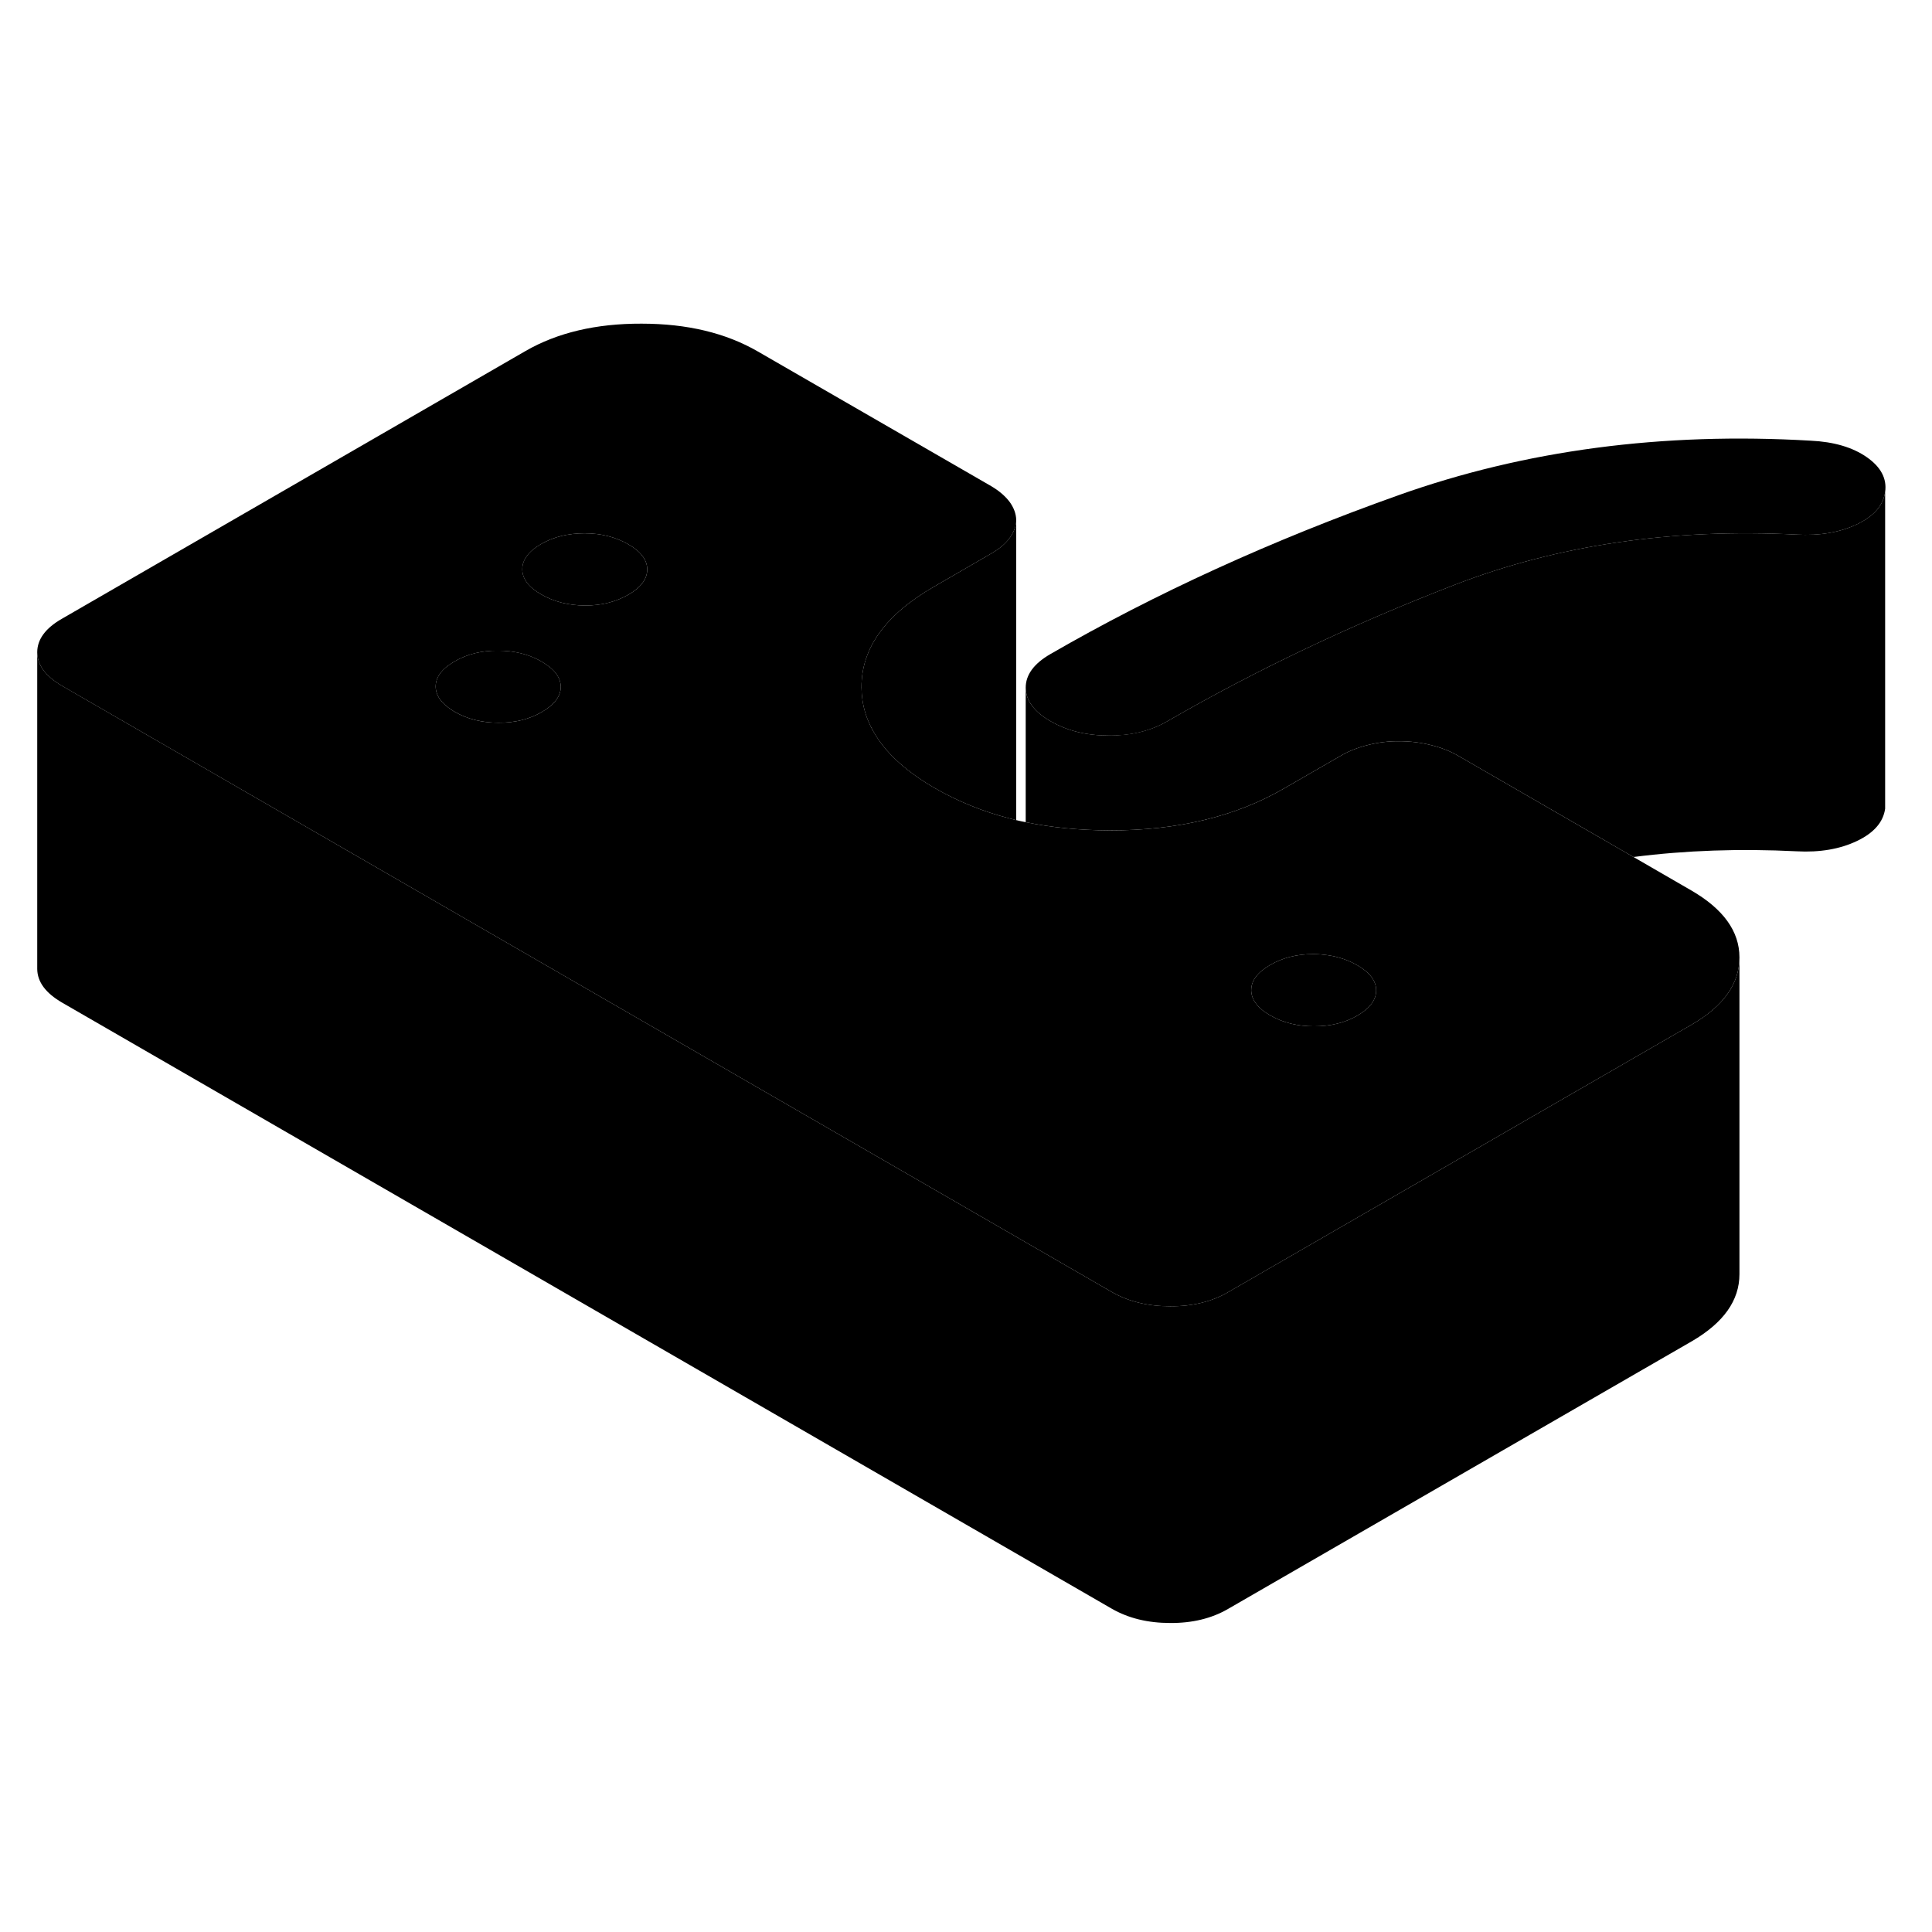 <svg width="24" height="24" viewBox="0 0 122 87" class="pr-icon-iso-duotone-secondary" xmlns="http://www.w3.org/2000/svg" stroke-width="1px" stroke-linecap="round" stroke-linejoin="round">
    <path d="M119.041 13.568C118.921 14.418 118.33 15.098 117.26 15.608C116.19 16.118 114.921 16.338 113.451 16.258C105.561 15.858 98.361 16.918 91.861 19.428C85.361 21.938 79.3 24.818 73.691 28.058C72.65 28.658 71.43 28.958 70.02 28.948C68.611 28.948 67.391 28.648 66.35 28.048C65.3 27.448 64.781 26.738 64.77 25.928C64.77 25.108 65.29 24.408 66.32 23.808C72.971 19.968 80.29 16.628 88.29 13.778C96.29 10.928 104.981 9.778 114.341 10.328C115.811 10.398 116.99 10.748 117.88 11.368C118.77 11.988 119.161 12.718 119.041 13.568Z" class="pr-icon-iso-duotone-primary-stroke" stroke-linejoin="round"/>
    <path d="M106.781 38.718L103.151 36.618L94.891 31.848L92.051 30.208C91.561 29.928 91.001 29.708 90.351 29.548C89.711 29.388 89.051 29.308 88.381 29.308C87.711 29.298 87.051 29.378 86.411 29.538C85.761 29.698 85.201 29.918 84.711 30.198L81.051 32.308C78.001 34.068 74.341 34.948 70.051 34.938C68.171 34.928 66.411 34.758 64.771 34.418C64.571 34.378 64.371 34.338 64.171 34.288C64.031 34.248 63.881 34.218 63.741 34.178C62.031 33.738 60.461 33.088 59.031 32.268C57.341 31.288 56.111 30.208 55.351 29.018C54.721 28.048 54.411 27.018 54.401 25.908C54.391 23.428 55.911 21.318 58.961 19.558L62.621 17.438C63.101 17.158 63.491 16.838 63.761 16.468C64.031 16.088 64.171 15.718 64.171 15.328C64.161 14.938 64.02 14.558 63.751 14.188C63.471 13.818 63.081 13.488 62.591 13.198L47.861 4.698C45.841 3.528 43.391 2.938 40.511 2.938C37.641 2.928 35.191 3.508 33.181 4.668L3.901 21.578C2.871 22.168 2.351 22.878 2.351 23.688C2.361 24.508 2.881 25.208 3.931 25.818L17.561 33.688L70.211 64.088C71.261 64.688 72.481 64.988 73.891 64.988C75.291 64.998 76.521 64.698 77.551 64.098L96.831 52.968L106.831 47.198C108.841 46.028 109.841 44.618 109.841 42.958C109.841 41.298 108.811 39.888 106.781 38.718ZM34.221 27.458C33.431 27.918 32.511 28.148 31.471 28.138C30.431 28.138 29.511 27.908 28.711 27.448C28.651 27.418 28.601 27.378 28.551 27.348C27.861 26.908 27.521 26.418 27.511 25.858C27.511 25.258 27.901 24.728 28.701 24.268C29.491 23.808 30.411 23.578 31.451 23.588C32.441 23.588 33.321 23.798 34.081 24.208C34.121 24.228 34.161 24.258 34.201 24.278C35.001 24.738 35.401 25.268 35.411 25.868C35.411 26.468 35.011 26.998 34.221 27.458ZM39.691 20.048C38.891 20.508 37.981 20.738 36.941 20.738C35.901 20.728 34.981 20.498 34.181 20.038C33.381 19.578 32.981 19.048 32.981 18.448C32.981 17.848 33.371 17.318 34.161 16.858C34.961 16.398 35.871 16.178 36.911 16.178C37.951 16.178 38.871 16.408 39.671 16.868C40.471 17.328 40.871 17.858 40.871 18.458C40.871 19.058 40.481 19.588 39.691 20.048ZM85.721 46.628C84.931 47.088 84.011 47.308 82.971 47.308C81.931 47.308 81.011 47.078 80.211 46.618C79.471 46.198 79.081 45.708 79.021 45.168C79.011 45.128 79.011 45.078 79.011 45.028C79.011 44.428 79.401 43.898 80.201 43.438C80.991 42.978 81.901 42.748 82.941 42.748C83.251 42.748 83.551 42.778 83.841 42.818C84.521 42.918 85.141 43.128 85.701 43.448C86.501 43.908 86.901 44.438 86.901 45.038C86.901 45.638 86.511 46.168 85.721 46.628Z" class="pr-icon-iso-duotone-primary-stroke" stroke-linejoin="round"/>
    <path d="M86.901 45.038C86.901 45.638 86.511 46.168 85.721 46.628C84.931 47.088 84.011 47.308 82.971 47.308C81.931 47.308 81.011 47.078 80.211 46.618C79.471 46.198 79.081 45.708 79.021 45.168C79.011 45.128 79.011 45.078 79.011 45.028C79.011 44.428 79.401 43.898 80.201 43.438C80.991 42.978 81.901 42.748 82.941 42.748C83.251 42.748 83.551 42.778 83.841 42.818C84.521 42.918 85.141 43.128 85.701 43.448C86.501 43.908 86.901 44.438 86.901 45.038Z" class="pr-icon-iso-duotone-primary-stroke" stroke-linejoin="round"/>
    <path d="M40.87 18.458C40.87 19.058 40.48 19.588 39.69 20.048C38.89 20.508 37.98 20.738 36.94 20.738C35.9 20.728 34.98 20.498 34.181 20.038C33.38 19.578 32.98 19.048 32.98 18.448C32.98 17.848 33.37 17.318 34.16 16.858C34.961 16.398 35.87 16.178 36.91 16.178C37.95 16.178 38.87 16.408 39.67 16.868C40.471 17.328 40.87 17.858 40.87 18.458Z" class="pr-icon-iso-duotone-primary-stroke" stroke-linejoin="round"/>
    <path d="M35.411 25.867C35.411 26.467 35.011 26.997 34.221 27.457C33.431 27.917 32.511 28.147 31.471 28.137C30.431 28.137 29.511 27.907 28.711 27.447C28.651 27.417 28.601 27.377 28.551 27.347C27.861 26.907 27.521 26.417 27.511 25.857C27.511 25.257 27.901 24.727 28.701 24.267C29.491 23.807 30.411 23.577 31.451 23.587C32.441 23.587 33.321 23.797 34.081 24.207C34.121 24.227 34.161 24.257 34.201 24.277C35.001 24.737 35.401 25.267 35.411 25.867Z" class="pr-icon-iso-duotone-primary-stroke" stroke-linejoin="round"/>
    <path d="M119.041 13.567V33.567C118.921 34.417 118.33 35.097 117.26 35.607C116.19 36.117 114.921 36.337 113.451 36.257C109.871 36.077 106.441 36.197 103.151 36.617L94.891 31.847L92.05 30.207C91.561 29.927 91.001 29.707 90.35 29.547C89.71 29.387 89.05 29.307 88.38 29.307C87.71 29.297 87.05 29.377 86.41 29.537C85.76 29.697 85.201 29.917 84.71 30.197L81.05 32.307C78.001 34.067 74.341 34.947 70.05 34.937C68.171 34.927 66.41 34.757 64.77 34.417V25.927C64.781 26.737 65.3 27.447 66.35 28.047C67.391 28.647 68.611 28.947 70.02 28.947C71.43 28.947 72.65 28.657 73.691 28.057C79.3 24.817 85.361 21.937 91.861 19.427C98.361 16.917 105.561 15.857 113.451 16.257C114.921 16.337 116.19 16.117 117.26 15.607C118.33 15.097 118.921 14.417 119.041 13.567Z" class="pr-icon-iso-duotone-primary-stroke" stroke-linejoin="round"/>
    <path d="M64.171 15.328V34.288C64.031 34.248 63.88 34.218 63.74 34.178C62.031 33.738 60.46 33.088 59.03 32.268C57.34 31.288 56.111 30.208 55.35 29.018C54.721 28.048 54.41 27.018 54.4 25.908C54.39 23.428 55.91 21.318 58.96 19.558L62.62 17.438C63.1 17.158 63.49 16.838 63.76 16.468C64.03 16.088 64.171 15.718 64.171 15.328Z" class="pr-icon-iso-duotone-primary-stroke" stroke-linejoin="round"/>
    <path d="M109.841 42.958V62.958C109.841 64.618 108.841 66.028 106.831 67.198L77.551 84.097C76.521 84.698 75.291 84.998 73.891 84.987C72.481 84.987 71.261 84.688 70.211 84.088L3.931 45.818C2.881 45.208 2.361 44.508 2.351 43.688V23.688C2.361 24.508 2.881 25.207 3.931 25.817L17.561 33.688L70.211 64.088C71.261 64.688 72.481 64.987 73.891 64.987C75.291 64.998 76.521 64.698 77.551 64.097L96.831 52.968L106.831 47.197C108.841 46.028 109.841 44.617 109.841 42.958Z" class="pr-icon-iso-duotone-primary-stroke" stroke-linejoin="round"/>
</svg>